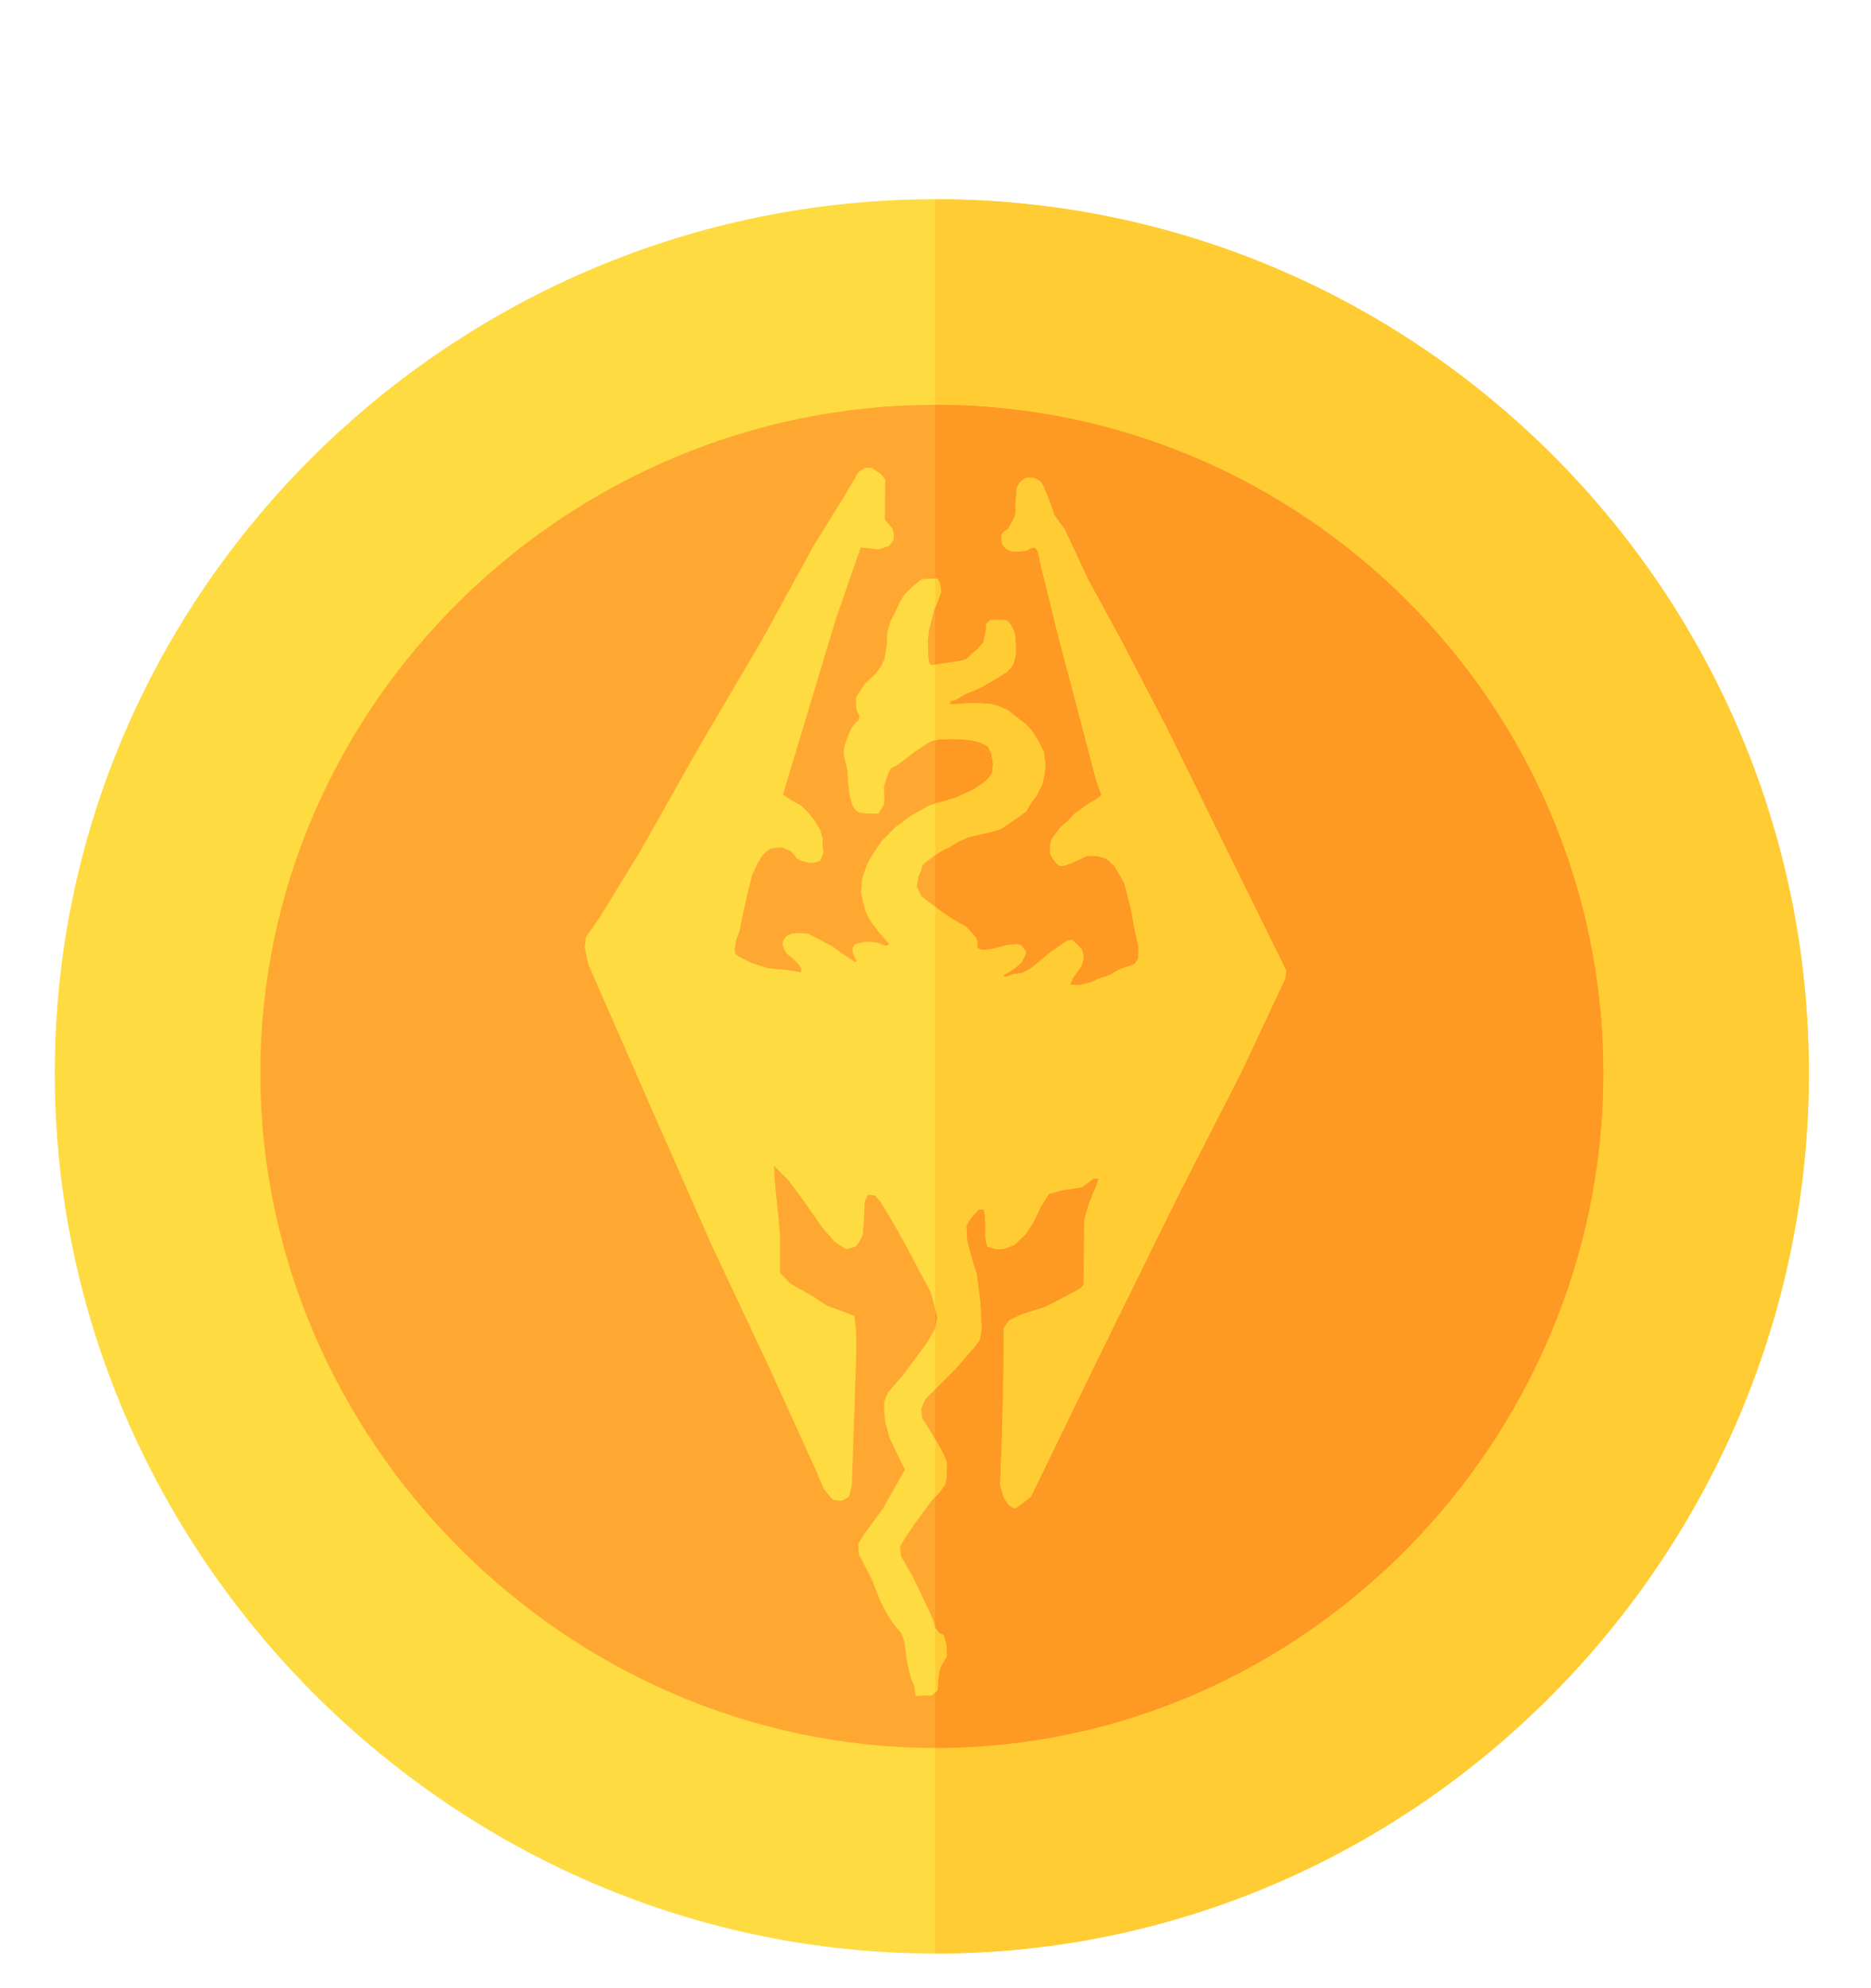 <?xml version="1.0" encoding="UTF-8" standalone="no"?>
<svg
   xmlns:osb="http://www.openswatchbook.org/uri/2009/osb"
   xmlns:dc="http://purl.org/dc/elements/1.1/"
   xmlns:cc="http://creativecommons.org/ns#"
   xmlns:rdf="http://www.w3.org/1999/02/22-rdf-syntax-ns#"
   xmlns:svg="http://www.w3.org/2000/svg"
   xmlns="http://www.w3.org/2000/svg"
   xmlns:sodipodi="http://sodipodi.sourceforge.net/DTD/sodipodi-0.dtd"
   xmlns:inkscape="http://www.inkscape.org/namespaces/inkscape"
   version="1.1"
   id="Capa_1"
   x="0px"
   y="0px"
   viewBox="0 0 160 170"
   xml:space="preserve"
   sodipodi:docname="coin.svg"
   width="160"
   height="170"
   inkscape:version="1.0.2 (e86c870879, 2021-01-15, custom)"><defs
   id="defs47"><linearGradient
     id="linearGradient2910"
     osb:paint="solid"><stop
       style="stop-color:#000000;stop-opacity:1;"
       offset="0"
       id="stop2908" /></linearGradient><clipPath
     clipPathUnits="userSpaceOnUse"
     id="clipPath911"><rect
       style="fill:#7d2626;fill-opacity:1;stroke-width:3.78"
       id="rect913"
       width="3112.96"
       height="3199.699"
       x="5943.038"
       y="303.395" /></clipPath><clipPath
     clipPathUnits="userSpaceOnUse"
     id="clipPath2955"><rect
       style="fill:#ffcc33;fill-opacity:1;stroke:#000000;stroke-width:0;stroke-miterlimit:4;stroke-dasharray:none;stroke-opacity:1"
       id="rect2957"
       width="35.448"
       height="111.551"
       x="79.978"
       y="37.908" /></clipPath></defs><sodipodi:namedview
   pagecolor="#ffffff"
   bordercolor="#666666"
   borderopacity="1"
   objecttolerance="10"
   gridtolerance="10"
   guidetolerance="10"
   inkscape:pageopacity="0"
   inkscape:pageshadow="2"
   inkscape:window-width="1920"
   inkscape:window-height="1017"
   id="namedview45"
   showgrid="false"
   showguides="false"
   inkscape:guide-bbox="true"
   inkscape:zoom="3.3203125"
   inkscape:cx="71.398267"
   inkscape:cy="94.998188"
   inkscape:window-x="-8"
   inkscape:window-y="-8"
   inkscape:window-maximized="1"
   inkscape:current-layer="Capa_1"><sodipodi:guide
     position="214.438,424.193"
     orientation="0,-1"
     id="guide874" /></sodipodi:namedview>
<path
   style="fill:#fedb41;stroke-width:1"
   d="m 79.978,17.037 c -41.22,0 -75.293,33.486 -75.293,74.707 0,41.221 34.073,75.293 75.293,75.293 41.22,0 74.707,-34.072 74.707,-75.293 0,-41.221 -33.487,-74.707 -74.707,-74.707 z"
   id="path2" />
<path
   style="fill:#ffcc33;stroke-width:1"
   d="m 154.685,91.744 c 0,41.221 -33.487,75.293 -74.707,75.293 V 17.037 c 41.22,0 74.707,33.486 74.707,74.707 z"
   id="path4" />
<path
   style="fill:#fea832;stroke-width:1"
   d="m 79.978,34.615 c -31.465,0 -57.715,25.664 -57.715,57.129 0,31.465 26.249,57.715 57.715,57.715 31.465,0 57.129,-26.25 57.129,-57.715 0,-31.465 -25.663,-57.129 -57.129,-57.129 z"
   id="path6" />
<path
   style="fill:#fe9923;stroke-width:1"
   d="m 137.107,91.744 c 0,31.465 -25.663,57.715 -57.129,57.715 V 34.615 c 31.465,0 57.129,25.664 57.129,57.129 z"
   id="path8" />


<g
   id="g14">
</g>
<g
   id="g16">
</g>
<g
   id="g18">
</g>
<g
   id="g20">
</g>
<g
   id="g22">
</g>
<g
   id="g24">
</g>
<g
   id="g26">
</g>
<g
   id="g28">
</g>
<g
   id="g30">
</g>
<g
   id="g32">
</g>
<g
   id="g34">
</g>
<g
   id="g36">
</g>
<g
   id="g38">
</g>
<g
   id="g40">
</g>
<g
   id="g42">
</g>
<path
   style="font-variation-settings:normal;vector-effect:none;fill:#fedb41;fill-opacity:1;stroke:#000000;stroke-width:0;stroke-linecap:butt;stroke-linejoin:miter;stroke-miterlimit:4;stroke-dasharray:none;stroke-dashoffset:0;stroke-opacity:1;stop-color:#000000"
   d="m 74.541,40 0.768,0.505 0.393,0.505 -0.036,3.404 0.679,0.814 0.089,0.407 -0.018,0.521 -0.375,0.521 -0.894,0.293 -1.543,-0.163 -2.098,6.035 -2.35,7.786 -2.199,7.302 0.657,0.461 0.885,0.484 0.632,0.622 0.556,0.714 0.43,0.691 0.227,0.76 v 0.53 l 0.076,0.714 -0.278,0.691 -0.581,0.184 H 69.183 L 68.526,73.599 68.121,73.391 67.818,72.977 67.515,72.723 c 0,0 -0.202,-0.092 -0.329,-0.138 -0.126,-0.046 -0.329,-0.138 -0.329,-0.138 l -0.607,0.058 -0.366,0.069 -0.354,0.242 c 0,0 -0.366,0.369 -0.392,0.438 -0.025,0.069 -0.404,0.61 -0.442,0.737 -0.038,0.127 -0.354,0.76 -0.392,0.887 -0.038,0.127 -0.341,1.428 -0.366,1.497 -0.025,0.069 -0.354,1.532 -0.354,1.532 l -0.338,1.675 -0.304,0.831 -0.125,0.814 0.089,0.358 c 0,0 0.375,0.277 0.465,0.309 0.089,0.033 0.894,0.44 0.894,0.44 l 1.394,0.456 1.126,0.098 c 0,0 0.643,0.065 0.822,0.098 0.179,0.033 0.608,0.098 0.608,0.098 0,0 0.268,0.098 0.286,0 0.018,-0.098 0.018,-0.277 0.018,-0.277 0,0 -0.161,-0.244 -0.197,-0.309 -0.036,-0.065 -0.393,-0.424 -0.393,-0.424 l -0.661,-0.554 c 0,0 -0.143,-0.228 -0.197,-0.342 -0.054,-0.114 -0.161,-0.44 -0.161,-0.505 0,-0.065 0.071,-0.261 0.071,-0.261 0,0 0.197,-0.293 0.286,-0.375 0.089,-0.081 0.5,-0.212 0.5,-0.212 l 0.679,-0.049 0.661,0.065 0.983,0.505 1.108,0.586 1.162,0.831 0.786,0.505 0.107,-0.098 -0.179,-0.326 v 0 l -0.161,-0.456 v -0.375 l 0.197,-0.277 0.429,-0.114 c 0,0 0.393,-0.098 0.536,-0.098 0.143,0 0.858,0.049 0.858,0.049 l 0.804,0.293 0.232,-0.067 0.036,-0.128 v 0 L 75.185,79.744 74.434,78.751 74.041,77.985 c 0,0 -0.286,-0.961 -0.286,-1.026 0,-0.065 -0.125,-0.635 -0.125,-0.635 l 0.107,-1.254 0.447,-1.254 0.447,-0.766 0.751,-1.124 1.197,-1.205 1.322,-0.977 1.644,-0.912 1.037,-0.293 1.215,-0.358 0.929,-0.424 0.697,-0.358 0.733,-0.521 0.393,-0.342 0.304,-0.472 0.071,-0.766 -0.143,-0.863 -0.322,-0.635 -0.59,-0.293 -0.822,-0.228 c 0,0 -0.786,-0.049 -0.858,-0.065 -0.071,-0.016 -0.947,-0.033 -0.947,-0.033 l -1.001,0.049 -0.643,0.163 c 0,0 -0.447,0.277 -0.59,0.375 -0.143,0.098 -0.804,0.521 -0.876,0.586 -0.071,0.065 -0.59,0.472 -0.715,0.554 -0.125,0.081 -0.572,0.44 -0.661,0.489 -0.089,0.049 -0.5,0.261 -0.5,0.261 0,0 -0.107,0.033 -0.214,0.309 -0.107,0.277 -0.232,0.586 -0.232,0.586 l -0.214,0.7 0.036,1.156 -0.054,0.456 -0.161,0.212 -0.268,0.472 -0.447,0.033 -0.876,-0.049 -0.411,-0.081 -0.268,-0.195 -0.25,-0.391 -0.214,-0.749 -0.143,-1.026 -0.071,-1.156 -0.125,-0.635 -0.143,-0.521 c 0,0 -0.054,-0.407 -0.054,-0.472 0,-0.065 0.089,-0.603 0.089,-0.603 l 0.268,-0.733 v 0 l 0.304,-0.717 0.357,-0.472 0.214,-0.13 0.125,-0.407 c 0,0 -0.286,-0.554 -0.286,-0.684 0,-0.13 -0.036,-0.847 -0.018,-0.912 0.018,-0.065 0.751,-1.173 0.751,-1.173 l 0.911,-0.863 0.5,-0.668 0.268,-0.57 0.197,-1.205 0.071,-1.205 0.25,-0.831 0.393,-0.766 0.429,-0.945 c 0,0 0.375,-0.554 0.411,-0.619 0.036,-0.065 0.768,-0.749 0.768,-0.749 l 0.661,-0.521 0.661,-0.065 0.715,0.016 0.197,0.391 c 0,0 0.107,0.652 0.089,0.749 -0.018,0.098 -0.25,0.684 -0.286,0.814 -0.036,0.13 -0.268,0.603 -0.286,0.668 -0.018,0.065 -0.447,1.743 -0.447,1.743 l -0.107,0.912 0.036,1.319 0.071,0.57 0.161,0.212 c 0,0 0.625,-0.049 0.697,-0.081 0.071,-0.033 1.126,-0.163 1.126,-0.163 l 0.625,-0.098 0.59,-0.163 0.447,-0.456 0.465,-0.358 0.518,-0.619 c 0,0 0.161,-0.749 0.197,-0.814 0.036,-0.065 0.071,-0.782 0.071,-0.782 l 0.357,-0.309 c 0,0 0.804,-0.016 0.876,-0.016 0.071,0 0.518,0.049 0.518,0.049 l 0.375,0.424 c 0,0 0.286,0.603 0.304,0.668 0.018,0.065 0.089,1.01 0.089,1.124 0,0.114 0,0.749 -0.018,0.814 -0.018,0.065 -0.214,0.749 -0.214,0.749 l -0.518,0.619 -0.894,0.554 -0.697,0.407 -0.572,0.326 -0.733,0.342 -0.643,0.244 -0.697,0.424 v 0 l -0.59,0.228 -0.107,0.195 c 0,0 0.232,0.049 0.322,0.049 0.089,0 1.162,-0.081 1.162,-0.081 h 1.09 l 0.965,0.049 0.733,0.212 0.697,0.309 0.641,0.503 0.91,0.691 0.505,0.53 0.556,0.875 0.48,0.944 0.152,1.083 -0.076,0.852 -0.202,0.898 -0.48,0.944 -0.556,0.76 -0.329,0.599 -1.112,0.783 c 0,0 -0.91,0.622 -1.036,0.691 -0.126,0.069 -0.885,0.299 -1.163,0.346 -0.278,0.046 -1.112,0.253 -1.34,0.299 -0.227,0.046 -0.91,0.346 -1.087,0.415 -0.177,0.069 -0.556,0.392 -0.758,0.484 -0.202,0.092 -0.455,0.207 -0.556,0.253 -0.101,0.046 -0.607,0.369 -0.607,0.369 l -0.783,0.576 -0.43,0.369 -0.126,0.507 -0.227,0.507 v 0 l -0.126,0.806 0.378,0.831 1.719,1.311 -4.384,3.078 4.384,-3.078 0.935,0.645 1.188,0.668 0.809,0.898 0.152,0.346 v 0 0.576 l 0.329,0.138 c 0,0 0.505,0.023 0.682,-0.023 0.177,-0.046 0.834,-0.184 0.834,-0.184 0,0 0.556,-0.161 0.682,-0.184 0.126,-0.023 0.607,-0.069 0.859,-0.069 0.253,0 0.404,0.138 0.404,0.138 l 0.354,0.484 c 0,0 -0.051,0.392 -0.152,0.507 -0.101,0.115 -0.152,0.369 -0.278,0.484 -0.126,0.115 -0.505,0.415 -0.657,0.53 -0.152,0.115 -0.859,0.507 -0.859,0.507 l 0.177,0.138 0.708,-0.23 0.733,-0.092 0.859,-0.484 0.556,-0.461 v 0 l 0.96,-0.806 1.491,-1.037 0.404,-0.069 0.43,0.392 0.404,0.438 c 0,0 0.152,0.484 0.152,0.576 0,0.092 -0.051,0.53 -0.126,0.691 -0.076,0.161 -0.303,0.507 -0.379,0.599 -0.076,0.092 -0.43,0.622 -0.43,0.622 l -0.227,0.53 0.859,0.023 c 0,0 0.834,-0.207 0.935,-0.23 0.101,-0.023 0.556,-0.299 0.682,-0.322 0.126,-0.023 0.885,-0.276 1.011,-0.346 0.126,-0.069 0.783,-0.461 0.783,-0.461 l 1.238,-0.415 0.329,-0.461 0.025,-1.037 -0.329,-1.474 -0.354,-1.958 -0.531,-2.027 -0.859,-1.474 -0.708,-0.622 -0.657,-0.184 c 0,0 -0.885,-0.092 -1.011,-0.023 -0.126,0.069 -0.859,0.415 -0.859,0.415 v 0 c 0,0 -0.594,0.288 -0.657,0.288 -0.063,0 -0.48,0.196 -0.783,0.115 -0.303,-0.081 -0.796,-0.979 -0.796,-0.979 0,0 -0.025,-0.438 -0.025,-0.61 0,-0.173 0.126,-0.703 0.329,-0.933 0.202,-0.23 0.556,-0.76 0.644,-0.806 0.088,-0.046 0.644,-0.576 0.644,-0.576 l 0.531,-0.564 1.213,-0.864 0.543,-0.299 0.505,-0.369 c 0,0 -0.366,-1.014 -0.404,-1.129 -0.038,-0.115 -1.567,-5.943 -1.567,-5.943 l -1.794,-6.795 -1.34,-5.459 -0.354,-1.589 -0.253,-0.299 -0.354,0.092 -0.379,0.207 -0.809,0.069 -0.531,-0.046 v 0 l -0.379,-0.184 c 0,0 -0.291,-0.322 -0.329,-0.438 -0.038,-0.115 -0.088,-0.53 -0.088,-0.599 0,-0.069 0.076,-0.288 0.139,-0.346 0.063,-0.058 0.48,-0.357 0.48,-0.357 0,0 0.164,-0.334 0.253,-0.449 0.088,-0.115 0.329,-0.68 0.329,-0.68 0,0 0.025,-0.322 0.025,-0.415 0,-0.092 -0.025,-0.461 0,-0.576 0.025,-0.115 0.114,-1.394 0.114,-1.394 0,0 0.177,-0.346 0.265,-0.438 0.088,-0.092 0.404,-0.346 0.404,-0.346 0,0 0.177,-0.035 0.253,-0.035 0.076,0 0.493,-0.012 0.607,0.035 0.114,0.046 0.468,0.253 0.468,0.253 0,0 0.215,0.288 0.316,0.507 0.101,0.219 0.379,0.956 0.379,0.956 0,0 0.291,0.714 0.316,0.818 0.025,0.104 0.152,0.484 0.164,0.541 0.013,0.058 0.91,1.278 0.91,1.278 l 2.011,4.303 2.788,5.115 3.932,7.558 4.917,9.999 5.308,10.781 -0.101,0.691 -3.741,7.97 -5.51,10.781 -6.622,13.453 -5.864,12.071 -0.54,0.436 v 0 l -0.393,0.293 v 0 l -0.375,0.244 -0.268,-0.033 -0.357,-0.277 -0.357,-0.538 v 0 l -0.34,-1.124 0.161,-4.105 0.125,-5.277 0.018,-4.023 0.483,-0.668 0.947,-0.472 2.019,-0.635 1.162,-0.57 1.144,-0.619 0.822,-0.44 0.25,-0.293 0.054,-3.583 0.018,-1.971 0.304,-1.124 0.429,-1.108 0.304,-0.717 0.197,-0.586 -0.429,-0.033 c 0,0 -0.858,0.668 -0.983,0.733 -0.125,0.065 -1.287,0.228 -1.465,0.244 -0.179,0.016 -1.305,0.326 -1.376,0.358 -0.071,0.033 -0.697,1.091 -0.697,1.091 0,0 -0.643,1.352 -0.697,1.417 -0.054,0.065 -0.608,0.961 -0.679,1.01 -0.071,0.049 -0.894,0.847 -0.894,0.847 l -0.929,0.342 c 0,0 -0.5,0.016 -0.625,0.016 -0.125,0 -0.733,-0.212 -0.733,-0.212 l -0.161,-0.489 c 0,0 -0.036,-0.538 -0.036,-0.635 0,-0.098 0.018,-0.782 0.018,-0.88 0,-0.098 -0.107,-1.173 -0.107,-1.173 v 0 l -0.5,0.016 c 0,0 -0.5,0.554 -0.572,0.635 -0.071,0.081 -0.465,0.733 -0.465,0.733 l 0.071,1.319 0.429,1.596 0.393,1.254 0.304,2.394 0.107,2.28 -0.143,0.896 -0.34,0.489 -1.716,1.987 -1.662,1.661 -0.983,1.01 -0.322,0.798 0.089,0.766 0.661,1.042 1.037,1.792 0.411,0.912 v 0 l 1.9e-5,0.603 -0.018,0.717 -0.125,0.619 -0.483,0.668 -0.715,0.766 -1.376,1.873 -0.965,1.433 -0.322,0.586 0.089,0.798 0.983,1.727 0.715,1.466 0.715,1.515 0.393,0.912 0.125,0.538 v 0 l 0.322,0.407 c 0,0 0.411,0.179 0.429,0.261 0.018,0.082 0.197,0.847 0.197,0.847 0,0 0.054,0.782 0.036,0.863 -0.018,0.082 -0.447,0.733 -0.518,0.912 -0.071,0.179 -0.179,0.733 -0.214,0.977 -0.036,0.244 -0.018,0.928 -0.071,1.026 -0.054,0.098 -0.483,0.472 -0.483,0.472 l -0.786,-0.016 c 0,0 -0.59,0.081 -0.608,0 -0.018,-0.082 -0.107,-0.798 -0.107,-0.798 l -0.322,-0.814 c 0,0 -0.107,-0.407 -0.125,-0.538 -0.018,-0.13 -0.214,-0.994 -0.214,-0.994 0,0 -0.107,-0.798 -0.107,-0.88 0,-0.081 -0.071,-0.309 -0.071,-0.489 0,-0.179 -0.25,-0.782 -0.25,-0.782 l -0.483,-0.554 -0.679,-0.961 -0.715,-1.385 -0.572,-1.515 v 0 l -1.197,-2.362 -0.054,-0.88 0.483,-0.798 1.644,-2.248 1.859,-3.307 -1.322,-2.736 -0.34,-1.319 c 0,0 -0.107,-0.749 -0.107,-0.847 v -0.863 c 0,-0.065 0.322,-0.831 0.322,-0.831 l 1.34,-1.547 2.055,-2.785 0.643,-1.156 0.197,-0.912 -0.554,-2.118 -1.894,-3.583 v 0 l -1.144,-2.069 v 0 l -1.251,-2.101 -0.5,-0.57 c 0,0 -0.483,-0.065 -0.572,-0.049 -0.089,0.016 -0.304,0.538 -0.304,0.603 0,0.065 -0.071,1.417 -0.071,1.499 0,0.081 -0.089,1.238 -0.089,1.238 l -0.197,0.489 c 0,0 -0.34,0.521 -0.411,0.554 -0.071,0.033 -0.608,0.244 -0.768,0.244 -0.161,0 -1.037,-0.635 -1.037,-0.635 0,0 -1.09,-1.222 -1.162,-1.352 -0.071,-0.13 -1.126,-1.58 -1.144,-1.645 -0.018,-0.065 -1.644,-2.248 -1.644,-2.248 v 0 l -1.251,-1.254 0.125,1.824 0.268,2.622 0.143,1.661 v 3.062 0 l 0.894,0.928 1.698,0.961 1.483,0.945 1.537,0.554 0.751,0.293 0.143,1.433 v 2.134 l -0.375,10.995 -0.25,0.896 c 0,0 -0.483,0.326 -0.625,0.342 -0.143,0.016 -0.59,-0.016 -0.768,-0.13 -0.179,-0.114 -0.751,-0.896 -0.786,-0.977 -0.036,-0.082 -0.768,-1.775 -0.768,-1.775 l -3.646,-8.03 -5.218,-11.109 -5.04,-11.435 -5.437,-12.416 -0.303,-1.428 0.101,-0.875 1.213,-1.751 3.387,-5.529 5.206,-9.214 5.206,-8.846 4.448,-8.109 2.679,-4.331 1.188,-2.027 0.531,-0.323 0.582,-0.013 v 0 0 z"
   id="path917-4"
   sodipodi:nodetypes="ccccccccccccccccccccccccccccsccccsssscccccscccscscsccsscsccccccccccccccsccccccccsccccccccccccccccccccscccsssscsccccccccccccccccscccccccsscccccccccscccccccccccccscccccccccsccssscccccccccccscccccccccccccccccssssssccccccccccccccccccscsscccssccccccccccccssccccsssccccccccccsccsscsssccccccccccccccccccsccccsscccsscscssccccccccccccccccccccccccccccccccccccccssscssccsccsscccscccccccccccccccccccccccccccccccccsccscsccsccscsscccccccccccccssccccccccccccsssccsscsscccccccccccccccccsssccccccccccccccccccc"
   inkscape:transform-center-x="1.8766178"
   inkscape:transform-center-y="-0.00019599946" /><path
   style="font-variation-settings:normal;opacity:1;vector-effect:none;fill:#ffcc33;fill-opacity:1;stroke:#000000;stroke-width:0;stroke-linecap:butt;stroke-linejoin:miter;stroke-miterlimit:4;stroke-dasharray:none;stroke-dashoffset:0;stroke-opacity:1;stop-color:#000000;stop-opacity:1"
   d="m 74.541,40 0.768,0.505 0.393,0.505 -0.036,3.404 0.679,0.814 0.089,0.407 -0.018,0.521 -0.375,0.521 -0.894,0.293 -1.543,-0.163 -2.098,6.035 -2.35,7.786 -2.199,7.302 0.657,0.461 0.885,0.484 0.632,0.622 0.556,0.714 0.43,0.691 0.227,0.76 v 0.53 l 0.076,0.714 -0.278,0.691 -0.581,0.184 H 69.183 L 68.526,73.599 68.121,73.391 67.818,72.977 67.515,72.723 c 0,0 -0.202,-0.092 -0.329,-0.138 -0.126,-0.046 -0.329,-0.138 -0.329,-0.138 l -0.607,0.058 -0.366,0.069 -0.354,0.242 c 0,0 -0.366,0.369 -0.392,0.438 -0.025,0.069 -0.404,0.61 -0.442,0.737 -0.038,0.127 -0.354,0.76 -0.392,0.887 -0.038,0.127 -0.341,1.428 -0.366,1.497 -0.025,0.069 -0.354,1.532 -0.354,1.532 l -0.338,1.675 -0.304,0.831 -0.125,0.814 0.089,0.358 c 0,0 0.375,0.277 0.465,0.309 0.089,0.033 0.894,0.44 0.894,0.44 l 1.394,0.456 1.126,0.098 c 0,0 0.643,0.065 0.822,0.098 0.179,0.033 0.608,0.098 0.608,0.098 0,0 0.268,0.098 0.286,0 0.018,-0.098 0.018,-0.277 0.018,-0.277 0,0 -0.161,-0.244 -0.197,-0.309 -0.036,-0.065 -0.393,-0.424 -0.393,-0.424 l -0.661,-0.554 c 0,0 -0.143,-0.228 -0.197,-0.342 -0.054,-0.114 -0.161,-0.44 -0.161,-0.505 0,-0.065 0.071,-0.261 0.071,-0.261 0,0 0.197,-0.293 0.286,-0.375 0.089,-0.081 0.5,-0.212 0.5,-0.212 l 0.679,-0.049 0.661,0.065 0.983,0.505 1.108,0.586 1.162,0.831 0.786,0.505 0.107,-0.098 -0.179,-0.326 v 0 l -0.161,-0.456 v -0.375 l 0.197,-0.277 0.429,-0.114 c 0,0 0.393,-0.098 0.536,-0.098 0.143,0 0.858,0.049 0.858,0.049 l 0.804,0.293 0.232,-0.067 0.036,-0.128 v 0 L 75.185,79.744 74.434,78.751 74.041,77.985 c 0,0 -0.286,-0.961 -0.286,-1.026 0,-0.065 -0.125,-0.635 -0.125,-0.635 l 0.107,-1.254 0.447,-1.254 0.447,-0.766 0.751,-1.124 1.197,-1.205 1.322,-0.977 1.644,-0.912 1.037,-0.293 1.215,-0.358 0.929,-0.424 0.697,-0.358 0.733,-0.521 0.393,-0.342 0.304,-0.472 0.071,-0.766 -0.143,-0.863 -0.322,-0.635 -0.59,-0.293 -0.822,-0.228 c 0,0 -0.786,-0.049 -0.858,-0.065 -0.071,-0.016 -0.947,-0.033 -0.947,-0.033 l -1.001,0.049 -0.643,0.163 c 0,0 -0.447,0.277 -0.59,0.375 -0.143,0.098 -0.804,0.521 -0.876,0.586 -0.071,0.065 -0.59,0.472 -0.715,0.554 -0.125,0.081 -0.572,0.44 -0.661,0.489 -0.089,0.049 -0.5,0.261 -0.5,0.261 0,0 -0.107,0.033 -0.214,0.309 -0.107,0.277 -0.232,0.586 -0.232,0.586 l -0.214,0.7 0.036,1.156 -0.054,0.456 -0.161,0.212 -0.268,0.472 -0.447,0.033 -0.876,-0.049 -0.411,-0.081 -0.268,-0.195 -0.25,-0.391 -0.214,-0.749 -0.143,-1.026 -0.071,-1.156 -0.125,-0.635 -0.143,-0.521 c 0,0 -0.054,-0.407 -0.054,-0.472 0,-0.065 0.089,-0.603 0.089,-0.603 l 0.268,-0.733 v 0 l 0.304,-0.717 0.357,-0.472 0.214,-0.13 0.125,-0.407 c 0,0 -0.286,-0.554 -0.286,-0.684 0,-0.13 -0.036,-0.847 -0.018,-0.912 0.018,-0.065 0.751,-1.173 0.751,-1.173 l 0.911,-0.863 0.5,-0.668 0.268,-0.57 0.197,-1.205 0.071,-1.205 0.25,-0.831 0.393,-0.766 0.429,-0.945 c 0,0 0.375,-0.554 0.411,-0.619 0.036,-0.065 0.768,-0.749 0.768,-0.749 l 0.661,-0.521 0.661,-0.065 0.715,0.016 0.197,0.391 c 0,0 0.107,0.652 0.089,0.749 -0.018,0.098 -0.25,0.684 -0.286,0.814 -0.036,0.13 -0.268,0.603 -0.286,0.668 -0.018,0.065 -0.447,1.743 -0.447,1.743 l -0.107,0.912 0.036,1.319 0.071,0.57 0.161,0.212 c 0,0 0.625,-0.049 0.697,-0.081 0.071,-0.033 1.126,-0.163 1.126,-0.163 l 0.625,-0.098 0.59,-0.163 0.447,-0.456 0.465,-0.358 0.518,-0.619 c 0,0 0.161,-0.749 0.197,-0.814 0.036,-0.065 0.071,-0.782 0.071,-0.782 l 0.357,-0.309 c 0,0 0.804,-0.016 0.876,-0.016 0.071,0 0.518,0.049 0.518,0.049 l 0.375,0.424 c 0,0 0.286,0.603 0.304,0.668 0.018,0.065 0.089,1.01 0.089,1.124 0,0.114 0,0.749 -0.018,0.814 -0.018,0.065 -0.214,0.749 -0.214,0.749 l -0.518,0.619 -0.894,0.554 -0.697,0.407 -0.572,0.326 -0.733,0.342 -0.643,0.244 -0.697,0.424 v 0 l -0.59,0.228 -0.107,0.195 c 0,0 0.232,0.049 0.322,0.049 0.089,0 1.162,-0.081 1.162,-0.081 h 1.09 l 0.965,0.049 0.733,0.212 0.697,0.309 0.641,0.503 0.91,0.691 0.505,0.53 0.556,0.875 0.48,0.944 0.152,1.083 -0.076,0.852 -0.202,0.898 -0.48,0.944 -0.556,0.76 -0.329,0.599 -1.112,0.783 c 0,0 -0.91,0.622 -1.036,0.691 -0.126,0.069 -0.885,0.299 -1.163,0.346 -0.278,0.046 -1.112,0.253 -1.34,0.299 -0.227,0.046 -0.91,0.346 -1.087,0.415 -0.177,0.069 -0.556,0.392 -0.758,0.484 -0.202,0.092 -0.455,0.207 -0.556,0.253 -0.101,0.046 -0.607,0.369 -0.607,0.369 l -0.783,0.576 -0.43,0.369 -0.126,0.507 -0.227,0.507 v 0 l -0.126,0.806 0.378,0.831 1.719,1.311 -4.384,3.078 4.384,-3.078 0.935,0.645 1.188,0.668 0.809,0.898 0.152,0.346 v 0 0.576 l 0.329,0.138 c 0,0 0.505,0.023 0.682,-0.023 0.177,-0.046 0.834,-0.184 0.834,-0.184 0,0 0.556,-0.161 0.682,-0.184 0.126,-0.023 0.607,-0.069 0.859,-0.069 0.253,0 0.404,0.138 0.404,0.138 l 0.354,0.484 c 0,0 -0.051,0.392 -0.152,0.507 -0.101,0.115 -0.152,0.369 -0.278,0.484 -0.126,0.115 -0.505,0.415 -0.657,0.53 -0.152,0.115 -0.859,0.507 -0.859,0.507 l 0.177,0.138 0.708,-0.23 0.733,-0.092 0.859,-0.484 0.556,-0.461 v 0 l 0.96,-0.806 1.491,-1.037 0.404,-0.069 0.43,0.392 0.404,0.438 c 0,0 0.152,0.484 0.152,0.576 0,0.092 -0.051,0.53 -0.126,0.691 -0.076,0.161 -0.303,0.507 -0.379,0.599 -0.076,0.092 -0.43,0.622 -0.43,0.622 l -0.227,0.53 0.859,0.023 c 0,0 0.834,-0.207 0.935,-0.23 0.101,-0.023 0.556,-0.299 0.682,-0.322 0.126,-0.023 0.885,-0.276 1.011,-0.346 0.126,-0.069 0.783,-0.461 0.783,-0.461 l 1.238,-0.415 0.329,-0.461 0.025,-1.037 -0.329,-1.474 -0.354,-1.958 -0.531,-2.027 -0.859,-1.474 -0.708,-0.622 -0.657,-0.184 c 0,0 -0.885,-0.092 -1.011,-0.023 -0.126,0.069 -0.859,0.415 -0.859,0.415 v 0 c 0,0 -0.594,0.288 -0.657,0.288 -0.063,0 -0.48,0.196 -0.783,0.115 -0.303,-0.081 -0.796,-0.979 -0.796,-0.979 0,0 -0.025,-0.438 -0.025,-0.61 0,-0.173 0.126,-0.703 0.329,-0.933 0.202,-0.23 0.556,-0.76 0.644,-0.806 0.088,-0.046 0.644,-0.576 0.644,-0.576 l 0.531,-0.564 1.213,-0.864 0.543,-0.299 0.505,-0.369 c 0,0 -0.366,-1.014 -0.404,-1.129 -0.038,-0.115 -1.567,-5.943 -1.567,-5.943 l -1.794,-6.795 -1.34,-5.459 -0.354,-1.589 -0.253,-0.299 -0.354,0.092 -0.379,0.207 -0.809,0.069 -0.531,-0.046 v 0 l -0.379,-0.184 c 0,0 -0.291,-0.322 -0.329,-0.438 -0.038,-0.115 -0.088,-0.53 -0.088,-0.599 0,-0.069 0.076,-0.288 0.139,-0.346 0.063,-0.058 0.48,-0.357 0.48,-0.357 0,0 0.164,-0.334 0.253,-0.449 0.088,-0.115 0.329,-0.68 0.329,-0.68 0,0 0.025,-0.322 0.025,-0.415 0,-0.092 -0.025,-0.461 0,-0.576 0.025,-0.115 0.114,-1.394 0.114,-1.394 0,0 0.177,-0.346 0.265,-0.438 0.088,-0.092 0.404,-0.346 0.404,-0.346 0,0 0.177,-0.035 0.253,-0.035 0.076,0 0.493,-0.012 0.607,0.035 0.114,0.046 0.468,0.253 0.468,0.253 0,0 0.215,0.288 0.316,0.507 0.101,0.219 0.379,0.956 0.379,0.956 0,0 0.291,0.714 0.316,0.818 0.025,0.104 0.152,0.484 0.164,0.541 0.013,0.058 0.91,1.278 0.91,1.278 l 2.011,4.303 2.788,5.115 3.932,7.558 4.917,9.999 5.308,10.781 -0.101,0.691 -3.741,7.97 -5.51,10.781 -6.622,13.453 -5.864,12.071 -0.54,0.436 v 0 l -0.393,0.293 v 0 l -0.375,0.244 -0.268,-0.033 -0.357,-0.277 -0.357,-0.538 v 0 l -0.34,-1.124 0.161,-4.105 0.125,-5.277 0.018,-4.023 0.483,-0.668 0.947,-0.472 2.019,-0.635 1.162,-0.57 1.144,-0.619 0.822,-0.44 0.25,-0.293 0.054,-3.583 0.018,-1.971 0.304,-1.124 0.429,-1.108 0.304,-0.717 0.197,-0.586 -0.429,-0.033 c 0,0 -0.858,0.668 -0.983,0.733 -0.125,0.065 -1.287,0.228 -1.465,0.244 -0.179,0.016 -1.305,0.326 -1.376,0.358 -0.071,0.033 -0.697,1.091 -0.697,1.091 0,0 -0.643,1.352 -0.697,1.417 -0.054,0.065 -0.608,0.961 -0.679,1.01 -0.071,0.049 -0.894,0.847 -0.894,0.847 l -0.929,0.342 c 0,0 -0.5,0.016 -0.625,0.016 -0.125,0 -0.733,-0.212 -0.733,-0.212 l -0.161,-0.489 c 0,0 -0.036,-0.538 -0.036,-0.635 0,-0.098 0.018,-0.782 0.018,-0.88 0,-0.098 -0.107,-1.173 -0.107,-1.173 v 0 l -0.5,0.016 c 0,0 -0.5,0.554 -0.572,0.635 -0.071,0.081 -0.465,0.733 -0.465,0.733 l 0.071,1.319 0.429,1.596 0.393,1.254 0.304,2.394 0.107,2.28 -0.143,0.896 -0.34,0.489 -1.716,1.987 -1.662,1.661 -0.983,1.01 -0.322,0.798 0.089,0.766 0.661,1.042 1.037,1.792 0.411,0.912 v 0 l 1.9e-5,0.603 -0.018,0.717 -0.125,0.619 -0.483,0.668 -0.715,0.766 -1.376,1.873 -0.965,1.433 -0.322,0.586 0.089,0.798 0.983,1.727 0.715,1.466 0.715,1.515 0.393,0.912 0.125,0.538 v 0 l 0.322,0.407 c 0,0 0.411,0.179 0.429,0.261 0.018,0.082 0.197,0.847 0.197,0.847 0,0 0.054,0.782 0.036,0.863 -0.018,0.082 -0.447,0.733 -0.518,0.912 -0.071,0.179 -0.179,0.733 -0.214,0.977 -0.036,0.244 -0.018,0.928 -0.071,1.026 -0.054,0.098 -0.483,0.472 -0.483,0.472 l -0.786,-0.016 c 0,0 -0.59,0.081 -0.608,0 -0.018,-0.082 -0.107,-0.798 -0.107,-0.798 l -0.322,-0.814 c 0,0 -0.107,-0.407 -0.125,-0.538 -0.018,-0.13 -0.214,-0.994 -0.214,-0.994 0,0 -0.107,-0.798 -0.107,-0.88 0,-0.081 -0.071,-0.309 -0.071,-0.489 0,-0.179 -0.25,-0.782 -0.25,-0.782 l -0.483,-0.554 -0.679,-0.961 -0.715,-1.385 -0.572,-1.515 v 0 l -1.197,-2.362 -0.054,-0.88 0.483,-0.798 1.644,-2.248 1.859,-3.307 -1.322,-2.736 -0.34,-1.319 c 0,0 -0.107,-0.749 -0.107,-0.847 v -0.863 c 0,-0.065 0.322,-0.831 0.322,-0.831 l 1.34,-1.547 2.055,-2.785 0.643,-1.156 0.197,-0.912 -0.554,-2.118 -1.894,-3.583 v 0 l -1.144,-2.069 v 0 l -1.251,-2.101 -0.5,-0.57 c 0,0 -0.483,-0.065 -0.572,-0.049 -0.089,0.016 -0.304,0.538 -0.304,0.603 0,0.065 -0.071,1.417 -0.071,1.499 0,0.081 -0.089,1.238 -0.089,1.238 l -0.197,0.489 c 0,0 -0.34,0.521 -0.411,0.554 -0.071,0.033 -0.608,0.244 -0.768,0.244 -0.161,0 -1.037,-0.635 -1.037,-0.635 0,0 -1.09,-1.222 -1.162,-1.352 -0.071,-0.13 -1.126,-1.58 -1.144,-1.645 -0.018,-0.065 -1.644,-2.248 -1.644,-2.248 v 0 l -1.251,-1.254 0.125,1.824 0.268,2.622 0.143,1.661 v 3.062 0 l 0.894,0.928 1.698,0.961 1.483,0.945 1.537,0.554 0.751,0.293 0.143,1.433 v 2.134 l -0.375,10.995 -0.25,0.896 c 0,0 -0.483,0.326 -0.625,0.342 -0.143,0.016 -0.59,-0.016 -0.768,-0.13 -0.179,-0.114 -0.751,-0.896 -0.786,-0.977 -0.036,-0.082 -0.768,-1.775 -0.768,-1.775 l -3.646,-8.03 -5.218,-11.109 -5.04,-11.435 -5.437,-12.416 -0.303,-1.428 0.101,-0.875 1.213,-1.751 3.387,-5.529 5.206,-9.214 5.206,-8.846 4.448,-8.109 2.679,-4.331 1.188,-2.027 0.531,-0.323 0.582,-0.013 v 0 0 z"
   id="path917"
   sodipodi:nodetypes="ccccccccccccccccccccccccccccsccccsssscccccscccscscsccsscsccccccccccccccsccccccccsccccccccccccccccccccscccsssscsccccccccccccccccscccccccsscccccccccscccccccccccccscccccccccsccssscccccccccccscccccccccccccccccssssssccccccccccccccccccscsscccssccccccccccccssccccsssccccccccccsccsscsssccccccccccccccccccsccccsscccsscscssccccccccccccccccccccccccccccccccccccccssscssccsccsscccscccccccccccccccccccccccccccccccccsccscsccsccscsscccccccccccccssccccccccccccsssccsscsscccccccccccccccccsssccccccccccccccccccc"
   inkscape:transform-center-x="1.8766178"
   inkscape:transform-center-y="-0.00019599946"
   clip-path="url(#clipPath2955)" /><path
   style="font-variation-settings:normal;opacity:1;vector-effect:none;fill:none;fill-opacity:1;stroke:#000000;stroke-width:1px;stroke-linecap:butt;stroke-linejoin:miter;stroke-miterlimit:4;stroke-dasharray:none;stroke-dashoffset:0;stroke-opacity:1;stop-color:#000000;stop-opacity:1"
   d="m 96.979,-12.047 v 0"
   id="path963"
   sodipodi:nodetypes="ccc" /></svg>
